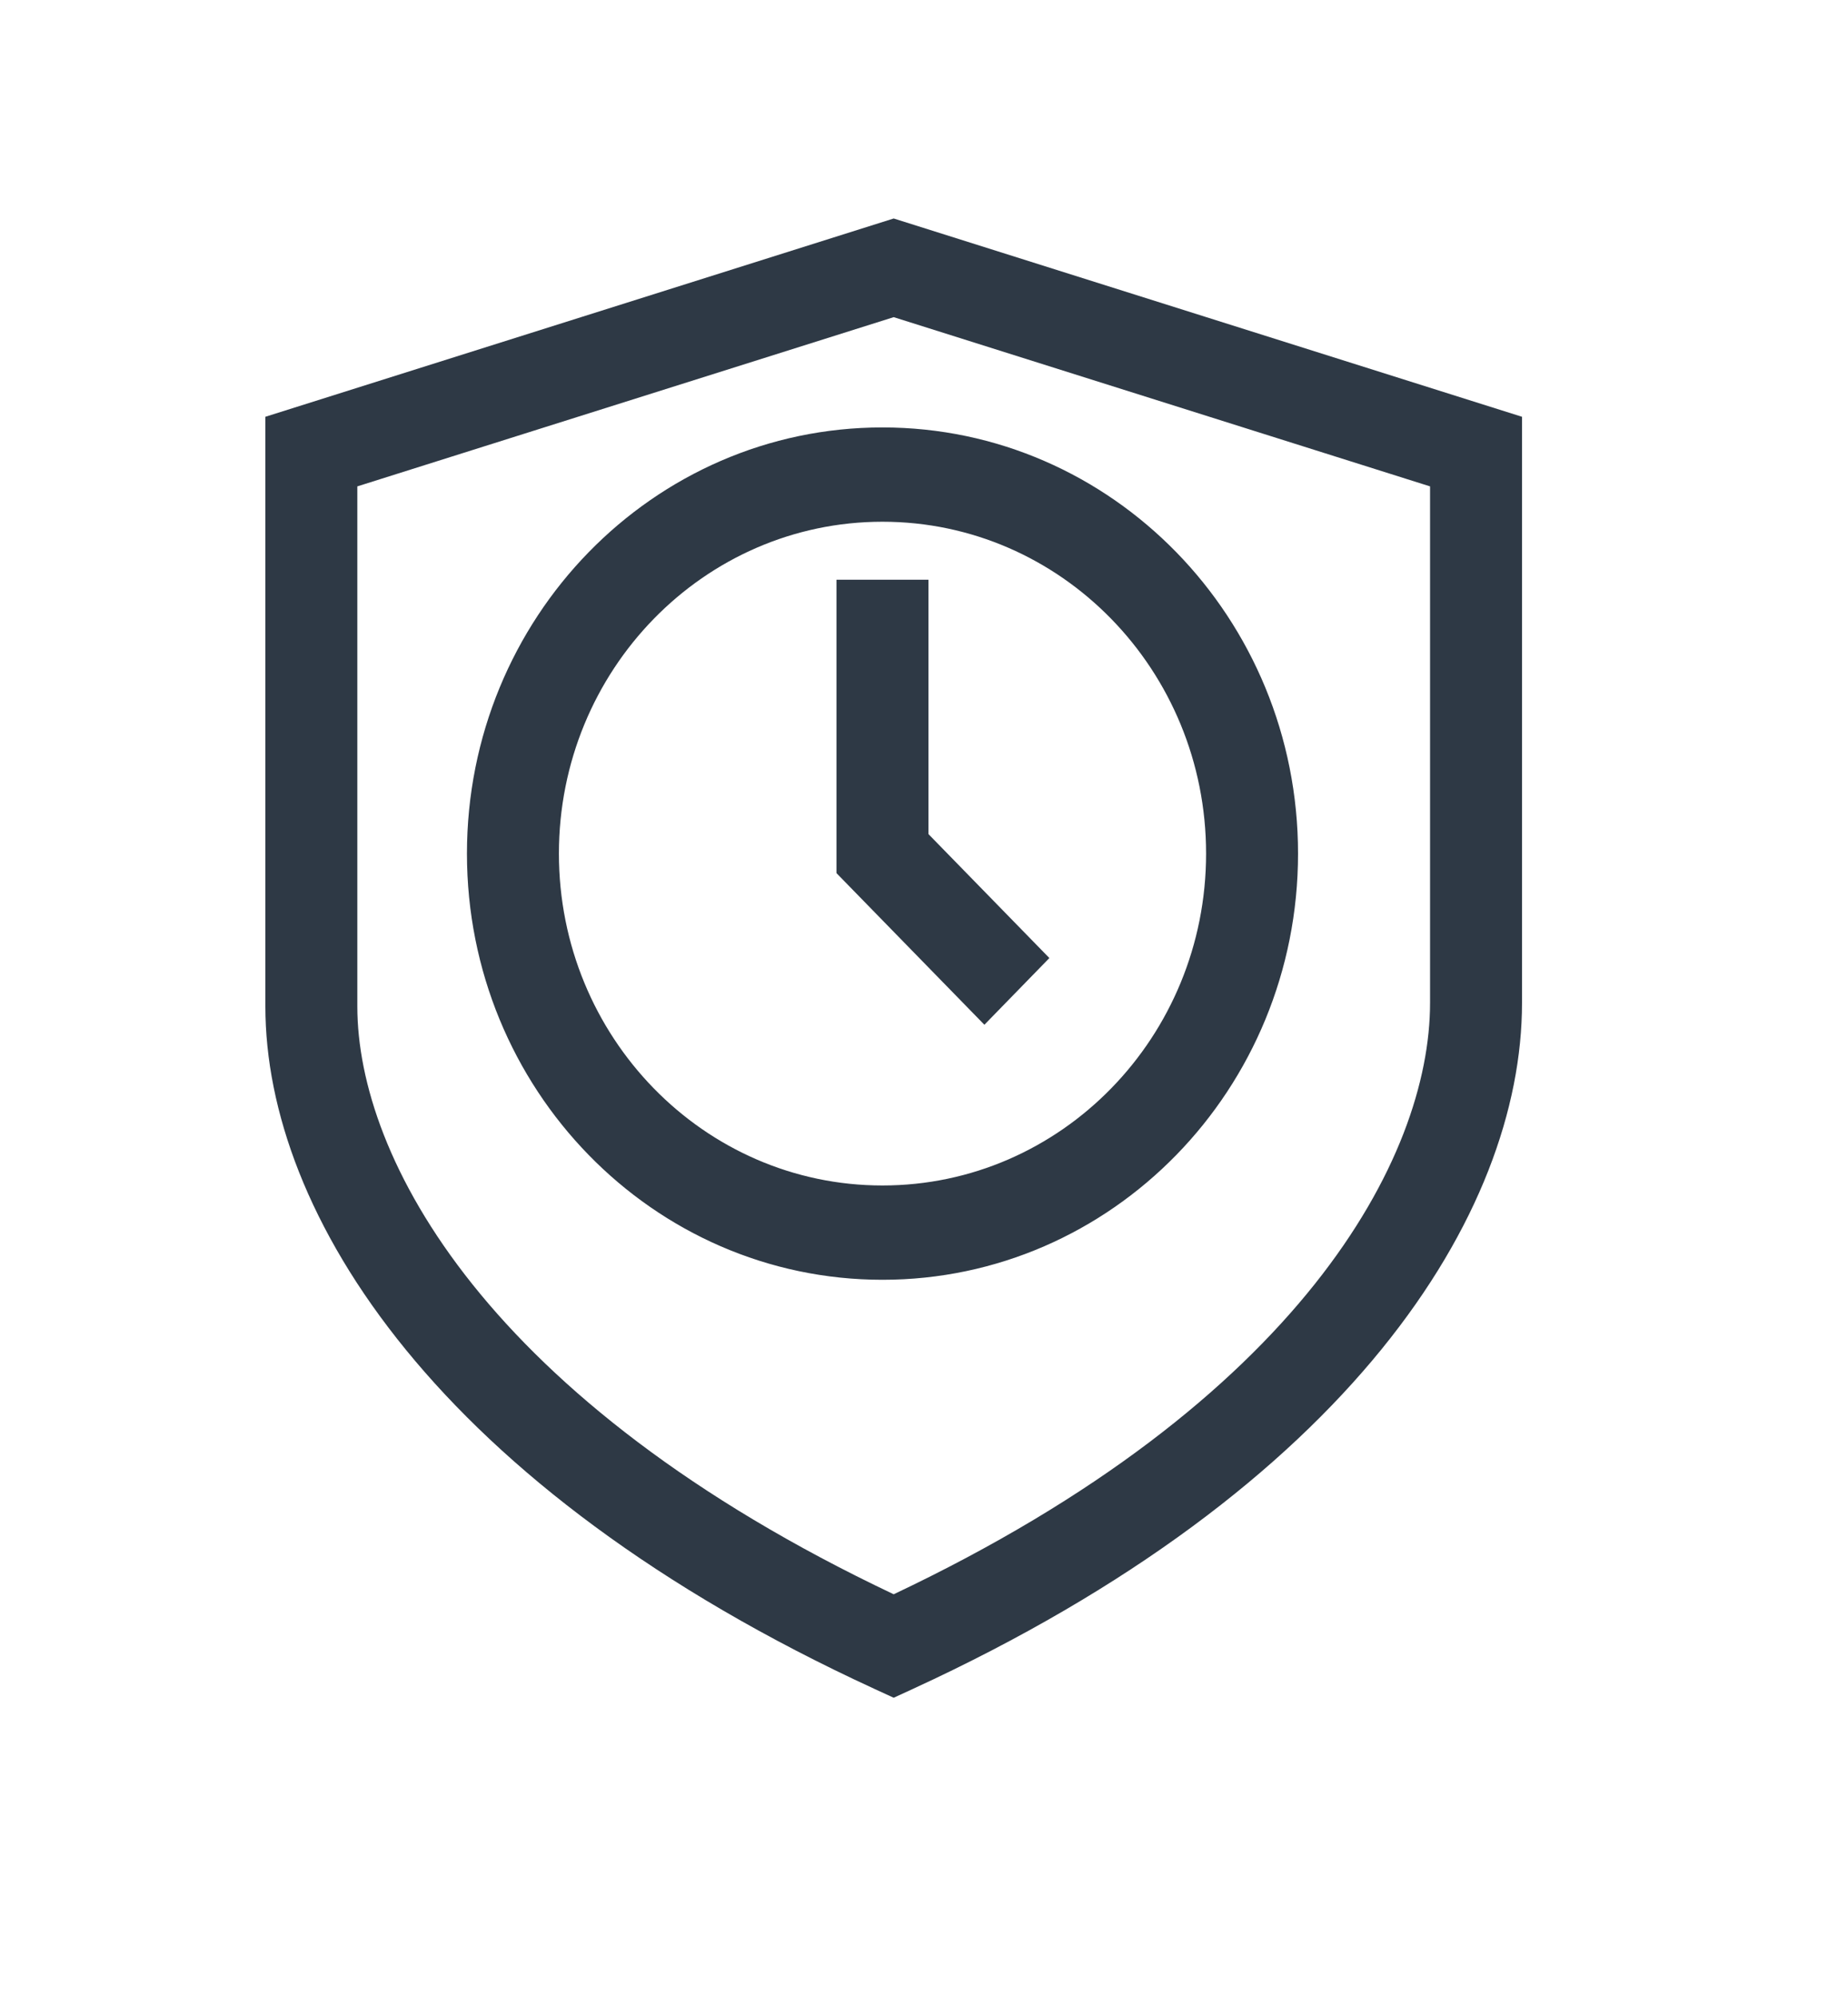 <svg width="25" height="27" viewBox="0 0 25 27" fill="none" xmlns="http://www.w3.org/2000/svg">
<path fill-rule="evenodd" clip-rule="evenodd" d="M12.09 2.954L20.59 5.635V13.559C20.59 16.405 18.268 20.113 12.345 22.837L12.09 22.954L11.835 22.837C5.914 20.114 3.59 16.407 3.59 13.607V5.635L12.09 2.954ZM4.834 6.576V13.607C4.834 15.65 6.577 18.945 12.09 21.555C17.601 18.946 19.346 15.651 19.346 13.559V6.576L12.09 4.288L4.834 6.576ZM11.938 7.054C9.521 7.054 7.561 9.063 7.561 11.541C7.561 14.019 9.521 16.028 11.938 16.028C14.356 16.028 16.316 14.019 16.316 11.541C16.316 9.063 14.356 7.054 11.938 7.054ZM6.317 11.541C6.317 8.358 8.834 5.779 11.938 5.779C15.043 5.779 17.56 8.358 17.56 11.541C17.56 14.723 15.043 17.303 11.938 17.303C8.834 17.303 6.317 14.723 6.317 11.541ZM11.316 7.838H12.56V11.277L14.196 12.953L13.317 13.855L11.316 11.805V7.838Z" fill="#2E3945"/>
</svg>
